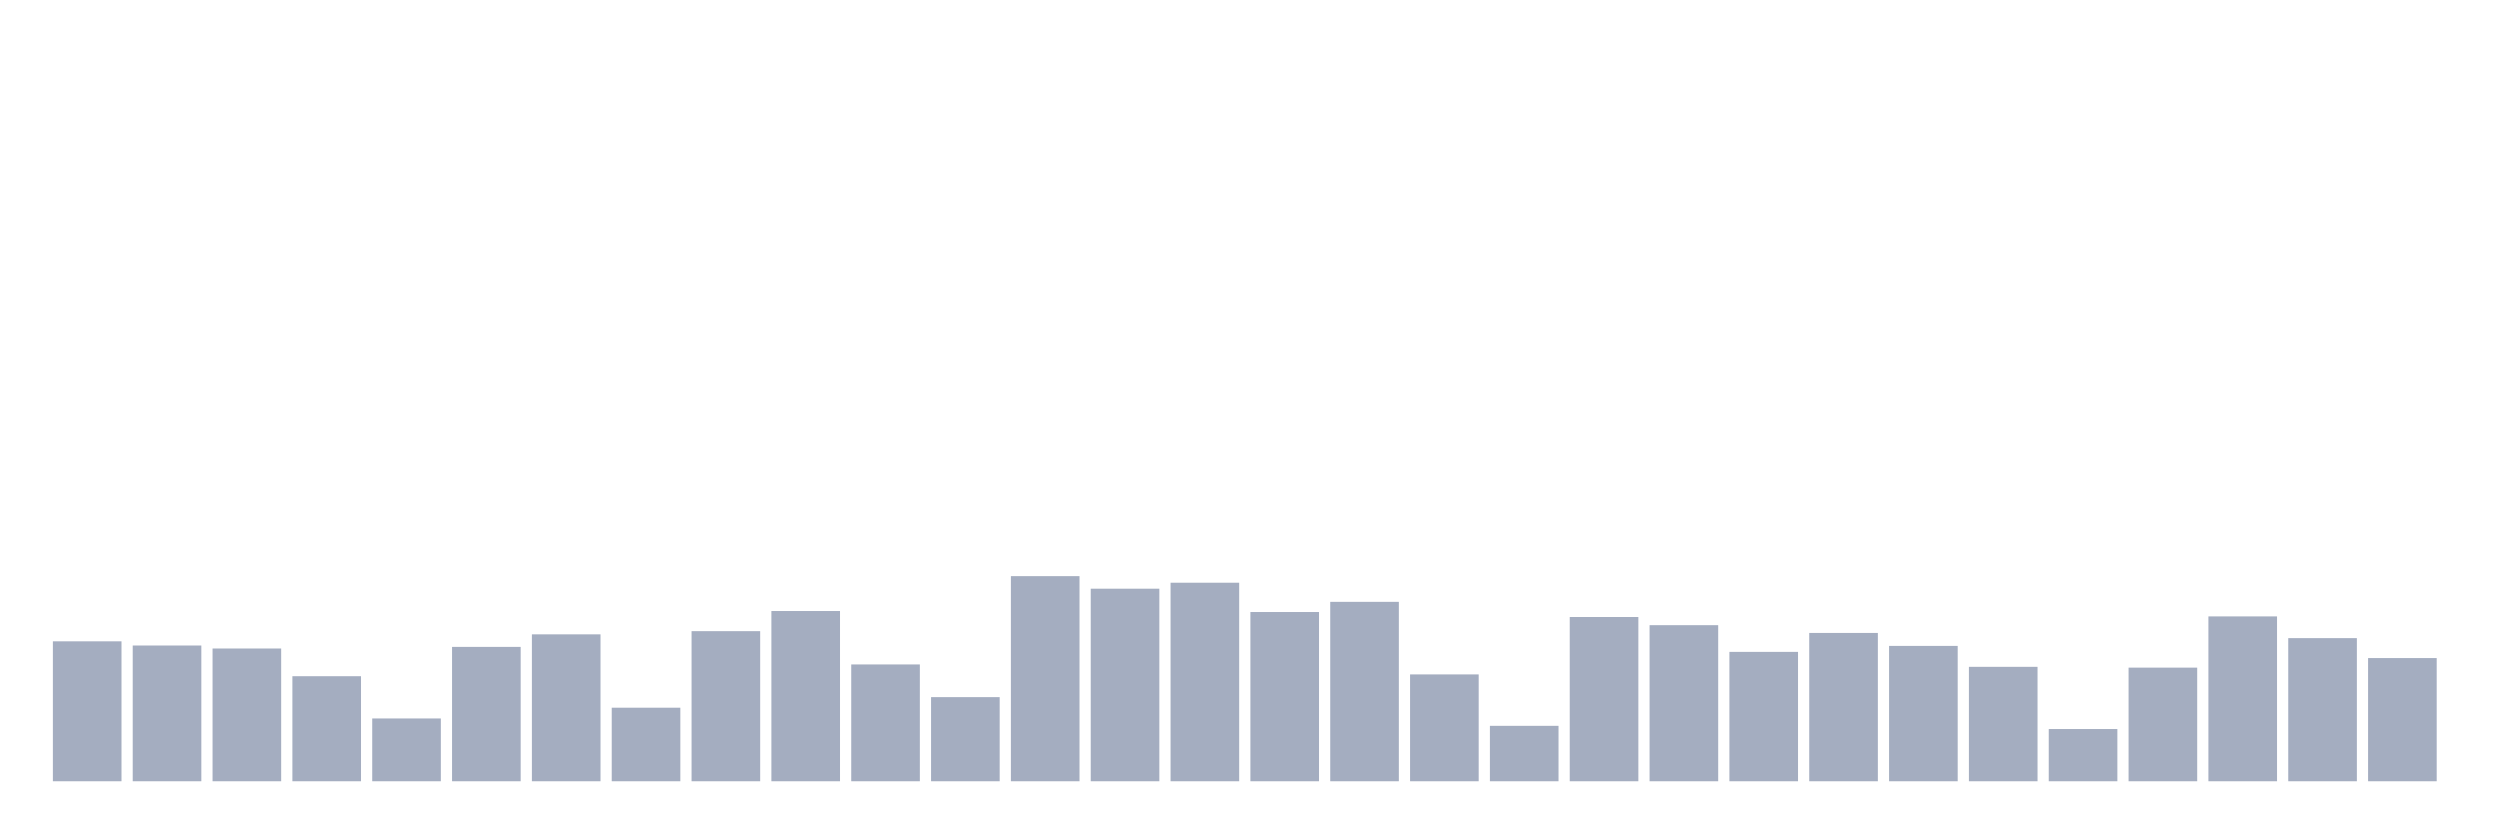 <svg xmlns="http://www.w3.org/2000/svg" viewBox="0 0 480 160"><g transform="translate(10,10)"><rect class="bar" x="0.153" width="13.175" y="113.133" height="26.867" fill="rgb(164,173,192)"></rect><rect class="bar" x="15.482" width="13.175" y="113.937" height="26.063" fill="rgb(164,173,192)"></rect><rect class="bar" x="30.81" width="13.175" y="114.511" height="25.489" fill="rgb(164,173,192)"></rect><rect class="bar" x="46.138" width="13.175" y="119.831" height="20.169" fill="rgb(164,173,192)"></rect><rect class="bar" x="61.466" width="13.175" y="127.944" height="12.056" fill="rgb(164,173,192)"></rect><rect class="bar" x="76.794" width="13.175" y="114.204" height="25.796" fill="rgb(164,173,192)"></rect><rect class="bar" x="92.123" width="13.175" y="111.793" height="28.207" fill="rgb(164,173,192)"></rect><rect class="bar" x="107.451" width="13.175" y="125.878" height="14.122" fill="rgb(164,173,192)"></rect><rect class="bar" x="122.779" width="13.175" y="111.181" height="28.819" fill="rgb(164,173,192)"></rect><rect class="bar" x="138.107" width="13.175" y="107.315" height="32.685" fill="rgb(164,173,192)"></rect><rect class="bar" x="153.436" width="13.175" y="117.572" height="22.428" fill="rgb(164,173,192)"></rect><rect class="bar" x="168.764" width="13.175" y="123.849" height="16.151" fill="rgb(164,173,192)"></rect><rect class="bar" x="184.092" width="13.175" y="100.618" height="39.382" fill="rgb(164,173,192)"></rect><rect class="bar" x="199.42" width="13.175" y="103.029" height="36.971" fill="rgb(164,173,192)"></rect><rect class="bar" x="214.748" width="13.175" y="101.881" height="38.119" fill="rgb(164,173,192)"></rect><rect class="bar" x="230.077" width="13.175" y="107.507" height="32.493" fill="rgb(164,173,192)"></rect><rect class="bar" x="245.405" width="13.175" y="105.555" height="34.445" fill="rgb(164,173,192)"></rect><rect class="bar" x="260.733" width="13.175" y="119.486" height="20.514" fill="rgb(164,173,192)"></rect><rect class="bar" x="276.061" width="13.175" y="129.36" height="10.64" fill="rgb(164,173,192)"></rect><rect class="bar" x="291.39" width="13.175" y="108.464" height="31.536" fill="rgb(164,173,192)"></rect><rect class="bar" x="306.718" width="13.175" y="110.033" height="29.967" fill="rgb(164,173,192)"></rect><rect class="bar" x="322.046" width="13.175" y="115.161" height="24.839" fill="rgb(164,173,192)"></rect><rect class="bar" x="337.374" width="13.175" y="111.525" height="28.475" fill="rgb(164,173,192)"></rect><rect class="bar" x="352.702" width="13.175" y="114.013" height="25.987" fill="rgb(164,173,192)"></rect><rect class="bar" x="368.031" width="13.175" y="118.032" height="21.968" fill="rgb(164,173,192)"></rect><rect class="bar" x="383.359" width="13.175" y="129.973" height="10.027" fill="rgb(164,173,192)"></rect><rect class="bar" x="398.687" width="13.175" y="118.185" height="21.815" fill="rgb(164,173,192)"></rect><rect class="bar" x="414.015" width="13.175" y="108.349" height="31.651" fill="rgb(164,173,192)"></rect><rect class="bar" x="429.344" width="13.175" y="112.521" height="27.479" fill="rgb(164,173,192)"></rect><rect class="bar" x="444.672" width="13.175" y="116.348" height="23.652" fill="rgb(164,173,192)"></rect></g></svg>